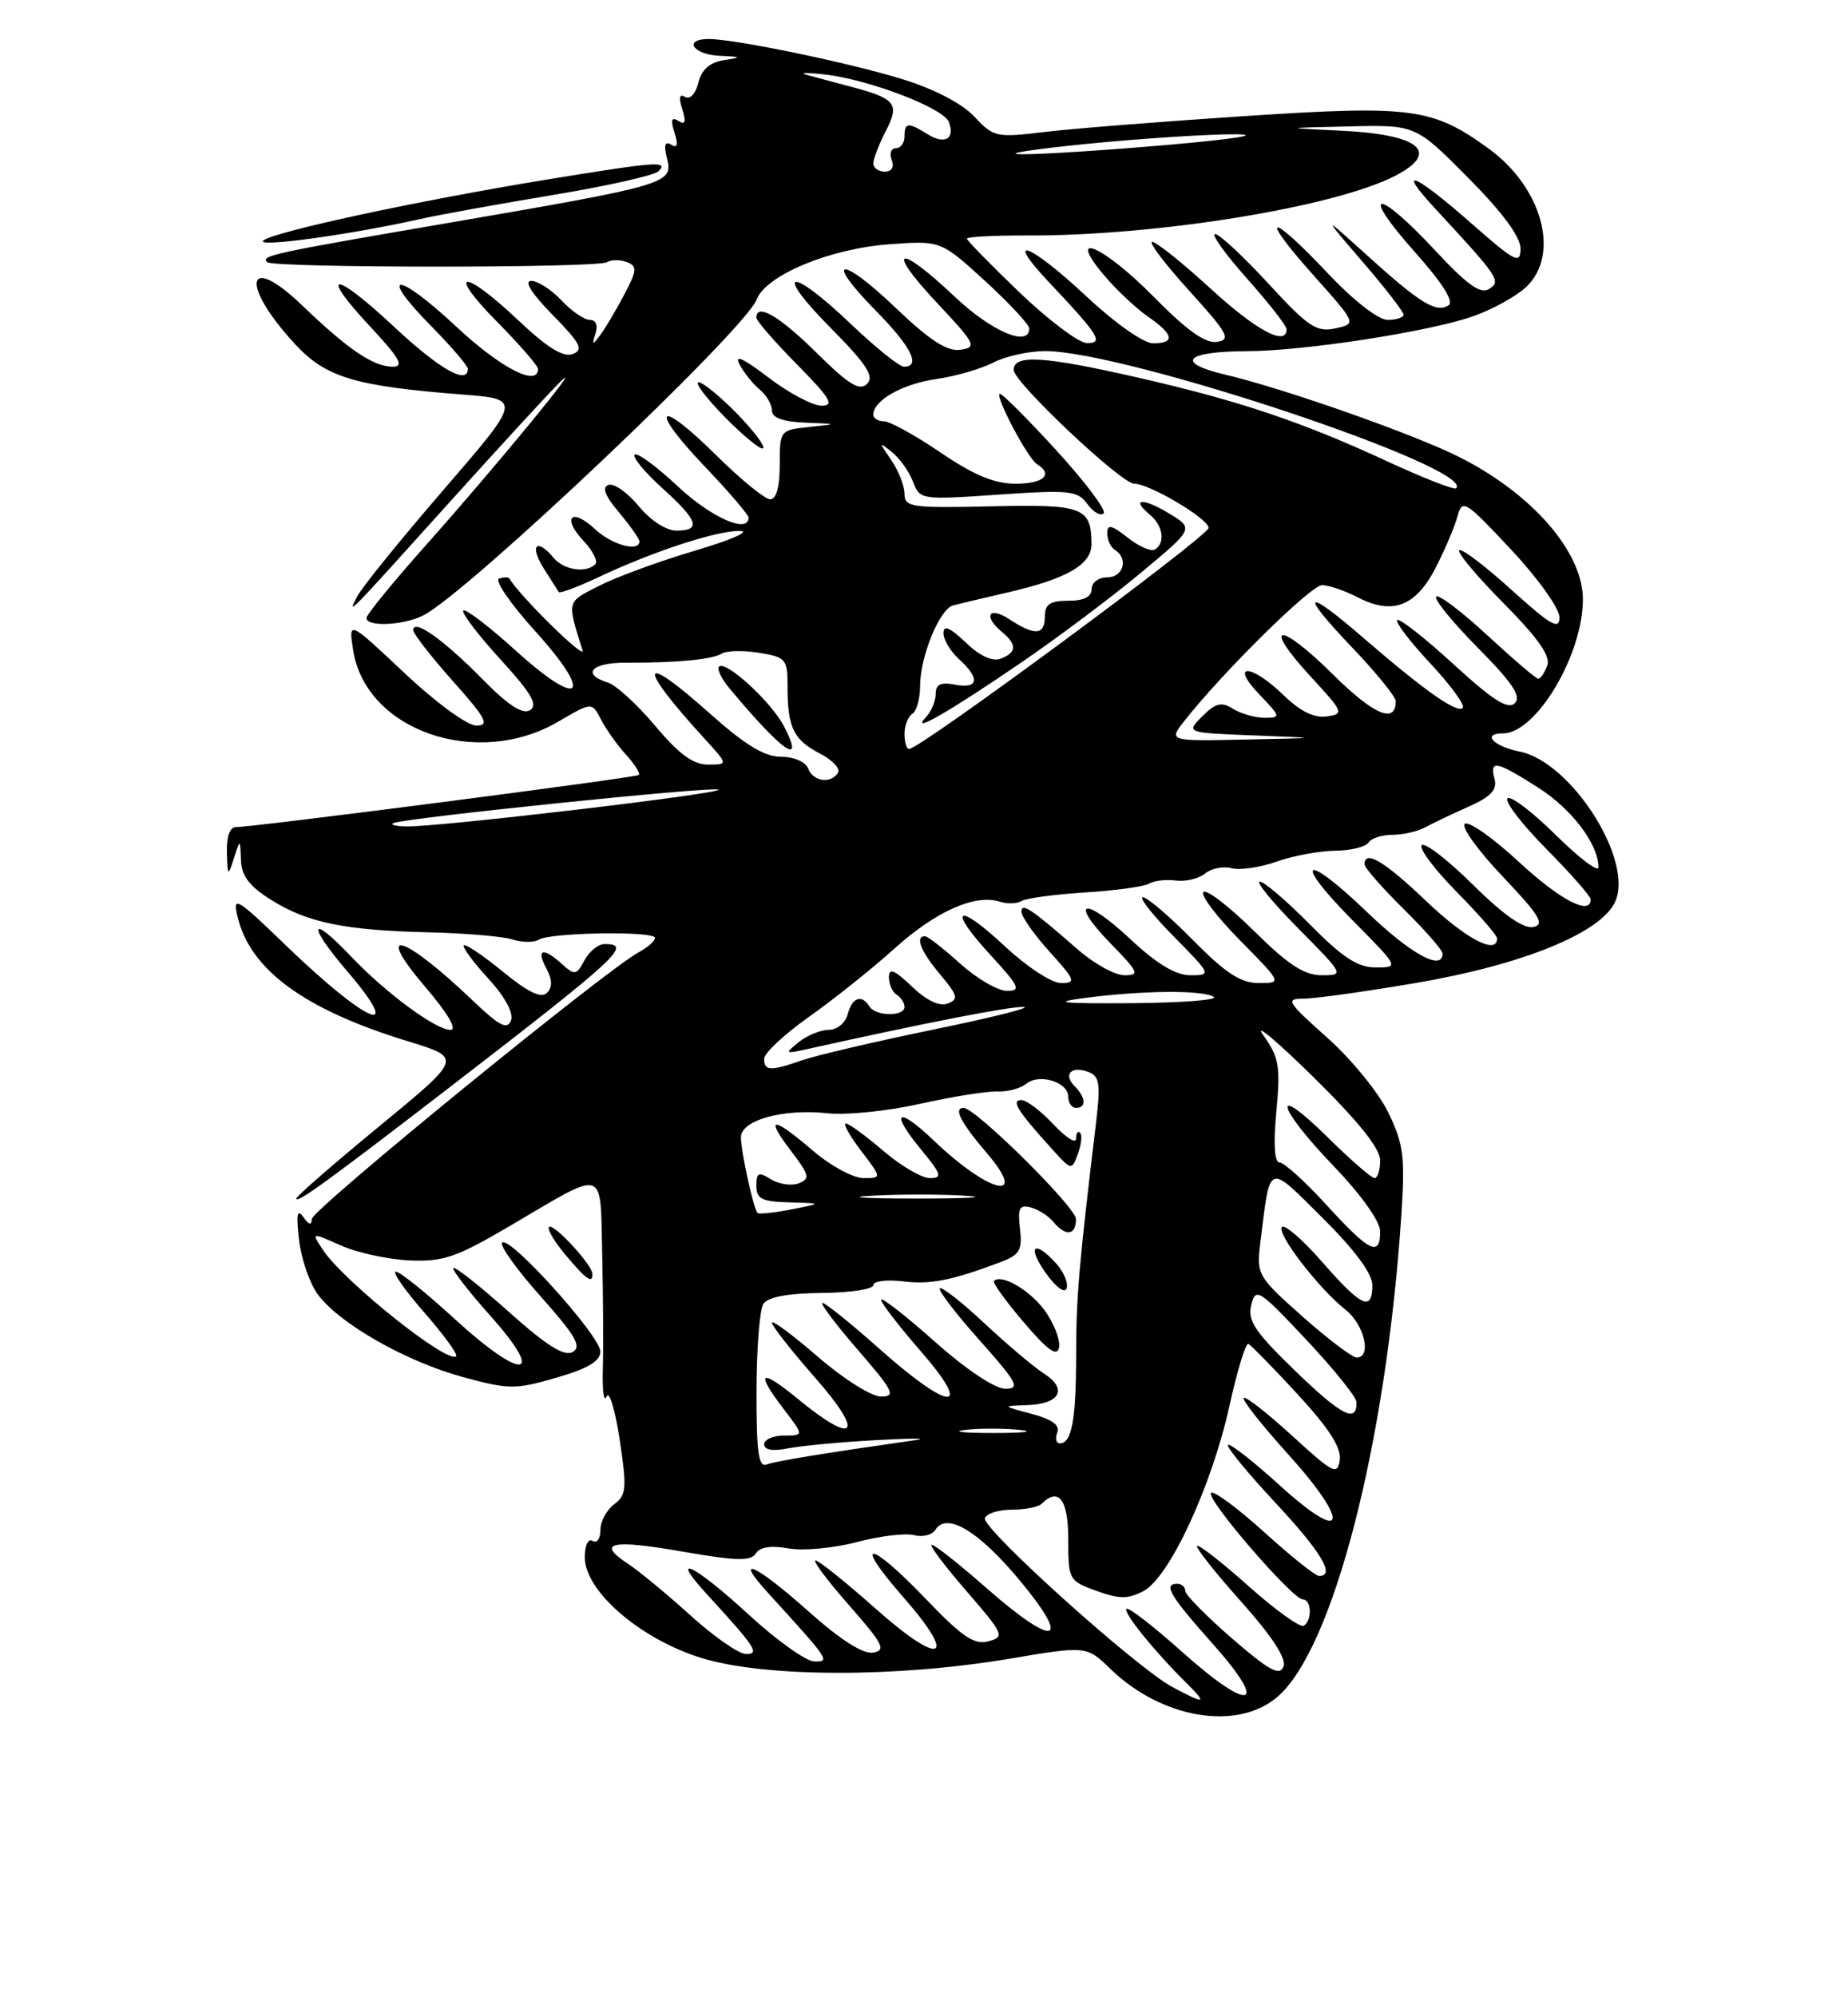 <?xml version="1.0" encoding="UTF-8" standalone="no"?>
<!DOCTYPE svg PUBLIC "-//W3C//DTD SVG 1.1//EN" "http://www.w3.org/Graphics/SVG/1.1/DTD/svg11.dtd" >
<svg xmlns="http://www.w3.org/2000/svg" xmlns:xlink="http://www.w3.org/1999/xlink" version="1.1" viewBox="0 0 237 256">
 <g >
 <path fill="currentColor"
d=" M 163.77 217.54 C 170.94 211.51 177.77 185.07 179.71 155.86 C 180.21 148.25 180.01 146.66 178.05 142.61 C 176.83 140.07 173.30 135.75 170.21 133.00 C 165.04 128.39 164.80 128.00 167.20 128.00 C 168.63 128.00 175.13 127.09 181.65 125.98 C 195.34 123.64 205.33 119.56 207.14 115.58 C 209.56 110.28 201.53 97.66 194.89 96.33 C 191.50 95.65 189.99 94.00 192.75 94.00 C 197.00 94.00 203.00 83.95 203.00 76.82 C 203.00 70.78 196.57 63.35 187.23 58.62 C 181.52 55.72 164.74 49.81 157.14 48.02 C 150.61 46.47 151.97 45.04 160.00 45.01 C 167.35 44.98 183.42 42.49 188.97 40.52 C 191.43 39.65 194.47 37.97 195.72 36.79 C 200.13 32.65 197.80 24.04 190.92 19.05 C 183.70 13.82 181.08 13.47 159.65 14.88 C 149.12 15.57 137.58 16.48 134.01 16.91 C 127.76 17.66 127.42 17.59 124.95 14.94 C 123.37 13.26 119.82 11.41 115.74 10.15 C 108.91 8.04 94.24 5.00 90.89 5.00 C 87.59 5.00 88.85 6.99 92.25 7.15 C 95.13 7.28 95.20 7.35 92.84 7.71 C 91.03 7.99 89.99 8.90 89.56 10.60 C 89.21 12.03 88.48 12.80 87.86 12.42 C 87.14 11.97 87.02 12.50 87.50 14.00 C 88.02 15.63 87.88 16.05 87.00 15.50 C 86.12 14.95 85.98 15.37 86.50 17.00 C 87.00 18.57 86.87 19.04 86.07 18.54 C 85.27 18.05 85.11 18.59 85.55 20.34 C 86.35 23.53 85.63 23.74 57.57 28.56 C 34.83 32.46 33.43 32.77 34.26 33.60 C 35.03 34.36 76.59 34.37 77.82 33.61 C 78.37 33.27 79.52 33.26 80.38 33.59 C 81.76 34.12 81.72 34.62 80.01 37.85 C 78.95 39.86 77.57 42.17 76.94 43.00 C 75.98 44.28 75.89 44.24 76.37 42.75 C 76.71 41.69 76.42 41.00 75.64 41.00 C 74.93 41.00 73.29 39.87 72.00 38.50 C 70.71 37.12 68.96 36.00 68.12 36.00 C 67.16 36.00 68.19 37.64 70.87 40.36 C 74.46 44.03 74.88 44.83 73.44 45.38 C 72.24 45.84 70.16 44.55 66.43 41.02 C 59.36 34.34 57.14 34.56 63.78 41.28 C 66.65 44.19 69.00 46.89 69.00 47.28 C 69.00 49.66 64.18 47.16 58.51 41.86 C 50.92 34.76 48.33 34.72 55.31 41.81 C 57.89 44.43 60.00 46.89 60.00 47.28 C 60.00 49.40 56.34 47.31 50.51 41.86 C 42.76 34.61 40.74 34.66 47.54 41.93 C 51.28 45.94 51.87 47.00 50.36 47.00 C 47.89 47.00 44.64 44.80 38.77 39.16 C 31.59 32.26 30.73 36.38 37.77 44.03 C 41.75 48.37 45.42 49.48 59.21 50.56 C 66.92 51.16 66.92 51.16 56.90 62.76 C 51.39 69.14 46.40 75.29 45.82 76.43 C 44.52 78.96 44.20 79.29 57.99 64.00 C 64.19 57.12 70.40 50.38 71.79 49.00 C 75.48 45.35 63.36 60.09 54.55 69.96 C 50.40 74.62 47.00 78.78 47.00 79.21 C 47.00 80.39 51.82 80.16 54.32 78.86 C 60.15 75.83 95.53 42.31 97.03 38.40 C 98.23 35.27 106.41 31.87 114.04 31.31 C 120.65 30.83 120.65 30.83 126.33 36.01 C 129.45 38.87 132.00 41.61 132.00 42.10 C 132.00 44.56 127.15 42.49 122.41 38.00 C 115.15 31.14 113.48 31.68 120.10 38.75 C 125.13 44.10 125.34 44.52 123.17 44.83 C 121.46 45.07 119.26 43.65 114.87 39.46 C 107.76 32.67 105.57 32.97 112.31 39.81 C 116.85 44.42 118.15 47.00 115.93 47.00 C 115.33 47.00 112.26 44.52 109.09 41.50 C 101.28 34.05 99.05 34.48 106.49 41.99 C 111.15 46.70 112.16 48.24 111.20 49.20 C 110.24 50.16 108.85 49.30 104.71 45.21 C 99.94 40.50 97.00 38.79 97.00 40.72 C 97.00 41.11 99.35 43.81 102.22 46.72 C 106.49 51.05 107.06 52.00 105.36 52.00 C 104.22 52.00 101.15 50.37 98.54 48.38 C 95.31 45.91 94.13 45.38 94.84 46.71 C 95.42 47.78 96.59 49.25 97.45 49.95 C 98.30 50.66 99.00 51.86 99.00 52.62 C 99.00 53.55 100.39 54.05 103.25 54.17 C 107.50 54.34 107.50 54.34 103.75 54.73 C 100.04 55.12 100.00 55.17 100.00 59.56 C 100.00 62.39 99.56 64.00 98.78 64.00 C 98.11 64.00 94.97 61.44 91.81 58.31 C 84.30 50.88 83.09 52.14 90.38 59.79 C 93.47 63.03 96.00 65.98 96.00 66.34 C 96.00 68.46 91.22 66.35 86.94 62.35 C 84.21 59.79 81.71 57.96 81.40 58.27 C 81.08 58.59 82.66 60.51 84.91 62.54 C 89.55 66.73 89.98 68.00 86.75 68.01 C 85.43 68.01 83.43 66.71 81.91 64.87 C 80.49 63.14 78.75 61.92 78.05 62.15 C 77.16 62.45 77.57 63.53 79.39 65.68 C 80.82 67.39 82.00 69.06 82.00 69.39 C 82.00 70.81 78.45 69.83 76.32 67.83 C 73.30 65.00 72.00 66.31 74.84 69.33 C 76.04 70.60 76.71 71.95 76.34 72.32 C 75.17 73.50 72.29 73.06 71.00 71.50 C 68.86 68.92 67.87 69.86 69.67 72.75 C 70.62 74.26 71.51 75.67 71.66 75.88 C 71.80 76.09 74.08 75.24 76.71 74.00 C 83.77 70.67 91.95 67.99 94.91 68.05 C 96.33 68.08 93.76 69.21 89.19 70.56 C 84.62 71.91 79.06 73.95 76.84 75.08 C 72.62 77.23 72.70 76.92 74.71 83.36 C 75.14 84.74 66.63 76.38 65.33 74.15 C 65.22 73.95 64.62 73.96 64.01 74.16 C 63.39 74.37 65.45 77.37 68.58 80.83 C 76.23 89.28 74.57 91.02 66.14 83.39 C 62.72 80.29 59.69 77.98 59.42 78.25 C 59.14 78.52 61.27 81.32 64.13 84.46 C 68.15 88.85 69.03 90.36 67.98 91.02 C 67.01 91.61 65.16 90.40 61.76 86.94 C 56.85 81.96 53.00 79.24 53.00 80.77 C 53.00 81.22 55.29 84.17 58.08 87.30 C 62.34 92.08 62.83 93.00 61.10 93.00 C 59.93 93.00 55.93 90.08 51.86 86.25 C 44.68 79.50 44.68 79.50 45.30 83.39 C 46.94 93.66 61.21 98.59 71.62 92.48 C 75.91 89.97 75.91 89.97 77.08 92.23 C 77.72 93.48 79.17 95.51 80.30 96.75 C 81.42 97.98 82.15 99.14 81.92 99.33 C 81.48 99.69 32.41 106.03 30.25 106.01 C 29.48 106.00 29.04 107.26 29.10 109.25 C 29.19 112.33 29.24 112.37 30.00 110.00 C 30.80 107.50 30.80 107.50 30.90 110.24 C 30.97 112.26 31.98 113.59 34.75 115.33 C 39.44 118.27 44.18 119.24 55.00 119.50 C 59.67 119.61 64.51 120.02 65.74 120.42 C 66.97 120.81 68.49 120.82 69.10 120.44 C 70.60 119.51 84.00 119.31 84.00 120.21 C 84.00 120.61 83.08 121.42 81.95 122.03 C 77.73 124.29 40.00 155.06 39.98 156.25 C 39.97 157.10 39.62 157.01 38.91 156.00 C 38.11 154.88 37.97 155.62 38.35 158.91 C 38.63 161.34 39.71 164.49 40.76 165.91 C 43.51 169.65 52.09 174.53 59.40 176.51 C 65.30 178.11 66.10 178.11 71.36 176.58 C 75.41 175.41 77.00 174.46 76.99 173.22 C 76.98 171.22 65.34 158.33 64.40 159.27 C 64.05 159.62 66.27 162.73 69.35 166.18 C 73.83 171.21 74.64 172.62 73.44 173.29 C 72.36 173.90 70.08 172.46 65.24 168.13 C 61.55 164.83 58.36 162.31 58.14 162.52 C 57.93 162.73 60.09 165.52 62.93 168.70 C 70.13 176.77 67.01 177.02 58.34 169.08 C 54.69 165.73 51.29 163.00 50.78 163.00 C 50.26 163.00 51.89 165.34 54.39 168.20 C 56.89 171.06 58.74 173.59 58.50 173.83 C 57.44 174.89 44.10 164.25 41.43 160.22 C 39.91 157.94 39.91 157.94 43.71 159.63 C 45.79 160.56 49.75 161.42 52.50 161.55 C 56.86 161.74 58.52 161.17 65.50 157.07 C 77.89 149.79 76.96 149.50 77.23 160.78 C 77.35 166.13 77.39 172.75 77.31 175.50 C 77.23 178.25 77.45 179.82 77.79 179.00 C 78.13 178.18 78.88 180.65 79.47 184.50 C 80.41 190.77 80.34 191.64 78.76 192.81 C 77.79 193.53 77.00 195.01 77.00 196.12 C 77.00 197.22 76.55 197.84 76.00 197.50 C 75.43 197.15 75.00 198.05 75.00 199.61 C 75.00 203.96 82.17 210.13 90.03 212.53 C 98.14 215.00 114.96 215.04 129.42 212.61 C 139.34 210.94 139.34 210.94 142.42 213.92 C 148.99 220.27 158.59 221.90 163.77 217.54 Z  M 75.97 163.25 C 75.92 162.07 70.95 156.71 70.41 157.26 C 70.14 157.53 71.10 159.16 72.55 160.87 C 75.21 164.04 76.03 164.61 75.97 163.25 Z  M 57.85 139.22 C 79.38 122.63 81.14 121.00 77.54 121.00 C 76.73 121.00 75.57 121.94 74.96 123.08 C 73.93 125.00 73.70 125.04 72.09 123.58 C 69.65 121.37 68.72 121.61 70.06 124.11 C 70.84 125.58 70.87 126.53 70.14 127.26 C 69.40 128.00 67.70 127.17 64.49 124.54 C 61.96 122.47 59.71 120.96 59.49 121.17 C 59.27 121.39 60.67 123.30 62.61 125.41 C 64.78 127.78 65.89 129.84 65.53 130.80 C 65.05 132.02 64.04 131.50 60.71 128.32 C 51.73 119.74 47.77 118.57 54.54 126.50 C 57.43 129.88 58.68 132.00 57.77 132.00 C 55.88 132.00 49.48 127.28 45.05 122.62 C 39.68 116.98 39.30 118.37 44.54 124.50 C 52.10 133.35 47.05 131.20 36.63 121.14 C 30.36 115.09 29.82 114.76 30.45 117.44 C 32.05 124.30 39.03 129.41 52.37 133.48 C 59.30 135.60 59.30 135.60 48.65 144.35 C 42.79 149.17 38.00 153.34 38.00 153.62 C 38.00 154.32 41.99 151.43 57.85 139.22 Z  M 94.48 52.98 C 92.34 50.79 90.14 49.00 89.59 49.00 C 89.04 49.00 90.56 51.02 92.98 53.48 C 95.40 55.94 97.60 57.73 97.87 57.46 C 98.15 57.19 96.62 55.17 94.48 52.98 Z  M 53.87 28.08 C 56.42 27.51 64.12 26.12 70.99 24.98 C 77.86 23.84 83.92 22.48 84.44 21.96 C 85.80 20.60 84.25 20.71 70.29 22.99 C 53.68 25.70 34.85 29.75 33.75 30.85 C 32.86 31.74 45.02 30.07 53.87 28.08 Z  M 150.32 216.21 C 145.69 213.72 125.87 195.88 126.31 194.59 C 126.52 193.99 128.07 193.50 129.76 193.50 C 131.44 193.50 133.17 193.16 133.58 192.75 C 135.77 190.57 137.00 192.20 137.00 197.30 C 137.00 202.48 137.08 202.63 140.62 203.91 C 143.59 204.98 144.66 204.98 146.68 203.91 C 149.99 202.13 155.39 190.50 157.66 180.25 C 158.66 175.71 159.76 172.11 160.09 172.25 C 160.43 172.39 163.27 175.30 166.42 178.71 C 170.45 183.08 172.05 185.58 171.82 187.13 C 171.53 189.13 170.97 188.84 165.72 184.03 C 162.53 181.12 159.74 178.93 159.50 179.17 C 159.26 179.41 161.78 182.61 165.11 186.29 C 173.28 195.34 172.67 198.13 164.21 190.46 C 160.75 187.32 157.72 184.95 157.48 185.19 C 157.24 185.43 159.96 188.74 163.52 192.56 C 169.46 198.93 171.30 202.00 169.17 202.00 C 168.71 202.00 165.54 199.47 162.13 196.38 C 158.71 193.28 155.64 191.02 155.31 191.35 C 154.60 192.07 165.76 205.00 167.08 205.00 C 168.21 205.00 168.30 207.70 167.20 208.38 C 166.75 208.65 163.58 206.38 160.15 203.32 C 156.72 200.26 153.73 197.93 153.52 198.14 C 153.31 198.36 155.85 201.57 159.17 205.28 C 163.15 209.74 165.00 212.57 164.60 213.61 C 164.12 214.86 162.75 214.12 158.00 210.00 C 154.70 207.14 152.00 204.40 152.00 203.90 C 152.00 203.41 151.55 203.00 151.00 203.00 C 149.13 203.00 150.01 204.50 155.49 210.65 C 162.87 218.91 160.44 219.62 151.65 211.77 C 147.95 208.46 144.71 205.95 144.46 206.20 C 144.01 206.66 148.03 211.64 152.19 215.75 C 154.88 218.41 154.57 218.49 150.32 216.21 Z  M 96.02 206.95 C 89.09 200.58 85.67 198.88 90.58 204.25 C 96.95 211.20 97.48 212.00 95.67 212.00 C 94.76 212.00 91.57 209.78 88.56 207.06 C 85.56 204.34 81.96 201.37 80.56 200.45 C 76.40 197.72 78.38 197.27 87.52 198.87 C 94.41 200.07 96.31 200.12 96.93 199.11 C 97.44 198.29 98.88 198.06 101.10 198.46 C 102.97 198.80 106.91 198.44 109.85 197.66 C 112.79 196.88 116.10 196.48 117.20 196.76 C 118.30 197.05 119.54 196.75 119.95 196.09 C 121.39 193.75 125.52 196.23 130.81 202.60 C 137.59 210.77 135.28 211.25 126.46 203.50 C 123.01 200.47 119.88 198.00 119.50 198.00 C 119.11 198.00 121.10 200.65 123.90 203.88 C 128.75 209.48 128.89 209.80 126.75 210.37 C 124.94 210.85 123.39 209.80 118.77 204.98 C 111.45 197.34 109.22 197.16 115.87 204.74 C 122.96 212.83 120.72 213.68 112.23 206.13 C 108.43 202.76 104.99 200.00 104.58 200.00 C 104.17 200.00 106.11 202.59 108.89 205.75 C 113.27 210.73 113.68 211.54 111.96 211.82 C 110.68 212.03 107.77 210.17 103.74 206.58 C 96.89 200.47 93.89 199.12 98.57 204.25 C 106.39 212.82 106.52 213.00 104.42 212.95 C 103.37 212.93 99.58 210.23 96.02 206.95 Z  M 97.02 178.36 C 97.02 172.94 97.42 167.89 97.89 167.14 C 98.46 166.24 100.95 165.77 105.37 165.72 C 109.02 165.69 112.00 165.24 112.00 164.72 C 112.00 164.20 113.69 163.99 115.75 164.23 C 119.33 164.67 122.05 164.13 128.34 161.76 C 130.78 160.83 131.13 160.23 130.81 157.49 C 130.50 154.85 130.74 154.38 132.19 154.76 C 133.15 155.01 134.45 155.84 135.09 156.61 C 136.67 158.52 138.00 158.35 137.99 156.25 C 137.98 154.73 125.11 142.00 123.57 142.00 C 122.24 142.00 123.22 143.90 126.58 147.82 C 132.03 154.19 126.84 152.96 119.77 146.20 C 115.08 141.72 114.06 142.40 118.10 147.31 C 120.75 150.52 120.90 151.00 119.25 151.00 C 118.21 151.00 115.52 149.43 113.27 147.50 C 111.02 145.57 108.86 144.00 108.47 144.00 C 108.08 144.00 108.96 145.57 110.43 147.50 C 113.10 151.00 113.10 151.00 110.73 151.00 C 109.43 151.00 106.52 149.43 104.27 147.50 C 99.06 143.04 98.03 143.04 101.44 147.51 C 103.81 150.62 103.92 151.09 102.43 151.67 C 101.50 152.02 99.89 151.79 98.87 151.15 C 97.28 150.16 97.00 150.28 97.00 151.99 C 97.00 153.67 97.70 154.02 101.25 154.11 C 105.50 154.23 105.50 154.23 101.50 155.01 C 99.30 155.44 97.35 155.65 97.16 155.47 C 96.65 155.00 95.05 147.74 95.02 145.80 C 94.99 143.58 100.40 142.07 106.14 142.69 C 108.54 142.95 113.88 142.41 118.00 141.48 C 122.12 140.56 126.58 139.85 127.90 139.90 C 129.21 139.96 130.88 139.51 131.60 138.92 C 133.26 137.54 137.00 138.68 137.00 140.57 C 137.00 141.36 137.45 142.00 138.00 142.00 C 139.35 142.00 139.26 140.66 137.82 139.22 C 136.30 137.70 137.41 136.56 139.59 137.40 C 141.01 137.94 141.16 138.93 140.58 143.77 C 138.38 162.06 138.01 166.26 138.01 173.67 C 138.00 182.02 137.45 185.00 135.92 185.00 C 135.45 185.00 135.30 184.38 135.59 183.61 C 135.96 182.67 134.92 181.91 132.31 181.22 C 128.50 180.21 128.50 180.21 131.69 180.10 C 135.92 179.97 136.98 178.05 133.92 176.08 C 132.59 175.22 129.13 172.31 126.24 169.60 C 123.35 166.90 120.78 164.89 120.53 165.13 C 120.29 165.38 122.58 168.37 125.63 171.79 C 130.49 177.25 130.89 178.00 128.92 178.00 C 127.59 178.00 123.88 175.52 119.84 171.92 C 116.08 168.58 113.00 166.19 113.00 166.60 C 113.00 167.01 115.28 169.97 118.07 173.17 C 124.94 181.07 121.89 180.97 112.92 173.00 C 109.21 169.70 105.86 167.00 105.49 167.00 C 105.11 167.00 107.14 169.70 110.00 173.00 C 114.59 178.29 114.94 179.00 112.98 179.00 C 111.76 179.00 108.14 176.72 104.89 173.90 C 101.65 171.10 99.00 169.13 99.00 169.54 C 99.00 169.95 101.51 173.14 104.58 176.64 C 110.93 183.86 109.73 185.37 102.42 179.38 C 97.43 175.29 96.79 175.73 100.55 180.66 C 103.10 184.00 103.10 184.00 100.55 184.00 C 99.15 184.00 98.00 184.51 98.00 185.12 C 98.00 185.84 99.09 186.03 101.01 185.65 C 102.67 185.32 107.73 184.84 112.26 184.59 C 116.79 184.34 119.15 184.33 117.50 184.57 C 105.46 186.29 99.45 187.28 98.31 187.71 C 97.28 188.11 97.00 186.09 97.02 178.36 Z  M 134.05 168.06 C 132.16 165.41 128.44 163.22 127.47 164.19 C 127.27 164.40 128.99 166.78 131.29 169.48 C 134.40 173.12 135.58 173.95 135.82 172.70 C 136.00 171.77 135.20 169.69 134.05 168.06 Z  M 135.45 161.94 C 132.62 158.82 131.66 159.71 134.12 163.17 C 135.44 165.02 136.56 165.83 136.79 165.12 C 137.02 164.44 136.41 163.01 135.45 161.94 Z  M 138.52 145.19 C 138.23 144.90 138.00 145.24 138.00 145.94 C 138.00 146.64 136.69 145.81 135.10 144.11 C 133.50 142.40 131.65 141.00 130.98 141.00 C 129.62 141.00 130.49 142.39 134.92 147.28 C 137.42 150.04 137.44 150.05 138.24 147.89 C 138.68 146.69 138.81 145.47 138.52 145.19 Z  M 123.73 183.28 C 125.50 183.06 128.65 183.05 130.73 183.27 C 132.80 183.49 131.35 183.67 127.50 183.67 C 123.65 183.68 121.95 183.50 123.73 183.28 Z  M 166.16 175.76 C 160.92 170.70 159.97 169.27 160.47 167.26 C 161.04 164.99 161.43 165.23 167.49 171.68 C 171.02 175.43 173.93 179.04 173.96 179.69 C 174.06 182.48 172.08 181.48 166.16 175.76 Z  M 167.05 168.75 C 161.35 163.70 161.14 163.35 161.61 159.50 C 162.93 148.80 162.45 149.01 169.61 156.10 C 173.74 160.20 176.00 163.25 176.00 164.72 C 176.00 168.15 174.61 167.52 169.61 161.80 C 167.11 158.94 164.77 156.90 164.41 157.26 C 163.64 158.03 169.11 165.16 172.57 167.88 C 174.97 169.76 175.95 174.00 173.99 174.00 C 173.44 174.00 170.31 171.64 167.05 168.75 Z  M 170.17 154.50 C 167.41 151.47 164.68 149.00 164.11 149.00 C 163.44 149.00 163.29 146.69 163.69 142.45 C 164.23 136.66 164.03 135.52 162.02 132.70 C 160.76 130.94 163.62 133.32 168.37 137.98 C 174.19 143.70 177.00 147.20 177.00 148.73 C 177.00 149.98 176.68 151.00 176.28 151.00 C 175.89 151.00 173.19 148.65 170.28 145.78 C 162.99 138.58 163.61 141.72 171.00 149.42 C 174.56 153.13 177.00 156.55 177.00 157.83 C 177.00 161.15 175.65 160.49 170.17 154.50 Z  M 111.79 153.26 C 115.25 153.06 120.65 153.06 123.79 153.26 C 126.93 153.46 124.10 153.62 117.50 153.62 C 110.90 153.62 108.33 153.45 111.79 153.26 Z  M 98.00 135.70 C 98.00 134.98 100.59 132.57 103.75 130.33 C 106.91 128.10 111.85 124.16 114.71 121.58 C 120.02 116.80 125.04 114.56 128.22 115.57 C 129.19 115.88 130.45 115.84 131.03 115.48 C 131.60 115.13 135.27 114.63 139.18 114.39 C 143.09 114.14 146.79 113.63 147.39 113.25 C 148.00 112.87 149.54 112.70 150.80 112.86 C 152.07 113.02 153.75 112.62 154.55 111.96 C 155.34 111.30 156.87 111.00 157.95 111.28 C 159.04 111.56 161.63 111.18 163.71 110.44 C 165.79 109.70 169.16 109.07 171.19 109.04 C 173.22 109.02 175.16 108.55 175.50 108.00 C 175.84 107.45 177.22 107.00 178.57 107.00 C 179.92 107.00 181.81 106.57 182.76 106.05 C 183.72 105.53 186.22 104.33 188.33 103.40 C 191.20 102.12 192.03 101.24 191.67 99.85 C 191.02 97.35 191.83 97.50 197.25 100.94 C 201.57 103.68 205.00 108.21 205.00 111.17 C 205.00 111.86 202.54 110.00 199.52 107.02 C 196.51 104.05 193.73 101.94 193.33 102.33 C 192.94 102.73 195.18 105.64 198.31 108.81 C 201.44 111.97 204.00 114.88 204.00 115.28 C 204.00 117.41 200.08 115.36 194.81 110.49 C 191.54 107.45 188.41 105.25 187.87 105.58 C 187.32 105.92 189.49 108.95 192.69 112.32 C 197.48 117.36 198.17 118.51 196.63 118.82 C 195.39 119.07 192.78 117.24 188.90 113.40 C 185.69 110.22 182.73 107.94 182.33 108.33 C 181.94 108.73 183.95 111.41 186.81 114.31 C 189.66 117.20 192.00 119.89 192.00 120.28 C 192.00 122.45 187.99 120.34 182.91 115.50 C 177.56 110.39 175.00 108.87 175.00 110.79 C 175.00 111.22 177.25 113.79 180.00 116.50 C 182.75 119.21 185.00 121.78 185.00 122.21 C 185.00 124.53 180.94 122.30 175.29 116.88 C 167.17 109.08 165.65 110.07 173.53 118.03 C 179.44 124.00 179.44 124.00 176.43 124.00 C 174.12 124.00 172.19 122.74 168.00 118.50 C 165.01 115.47 162.12 113.00 161.57 113.00 C 161.01 113.00 163.23 115.70 166.50 119.00 C 172.40 124.96 172.42 125.00 169.50 125.00 C 167.26 125.00 165.18 123.64 160.81 119.31 C 157.64 116.18 154.73 113.94 154.33 114.33 C 153.94 114.73 156.05 117.51 159.02 120.52 C 164.43 126.00 164.43 126.00 161.43 126.00 C 159.12 126.00 157.18 124.74 153.00 120.50 C 150.01 117.47 147.12 115.00 146.57 115.00 C 146.02 115.00 147.79 117.25 150.50 120.00 C 155.36 124.93 155.39 125.00 152.67 125.00 C 150.77 125.00 148.37 123.56 144.94 120.35 C 138.99 114.78 136.97 115.34 142.52 121.02 C 146.02 124.61 146.19 125.00 144.21 125.00 C 143.00 125.00 140.32 123.53 138.25 121.72 C 132.20 116.44 131.00 115.64 131.00 116.87 C 131.00 117.49 132.63 119.80 134.62 122.00 C 137.92 125.65 138.04 126.00 136.07 126.00 C 134.88 126.00 131.68 123.91 128.94 121.35 C 122.72 115.53 121.38 116.28 127.04 122.42 C 130.73 126.43 130.99 127.00 129.13 127.00 C 127.96 127.00 125.26 125.42 123.13 123.50 C 121.00 121.58 118.97 120.00 118.63 120.00 C 117.31 120.00 118.09 121.96 120.59 124.92 C 122.84 127.60 122.96 128.08 121.53 128.63 C 120.48 129.03 118.82 128.24 116.94 126.44 C 114.71 124.31 114.00 124.02 114.00 125.25 C 114.00 126.15 114.45 127.16 115.00 127.50 C 115.55 127.84 116.00 128.54 116.00 129.06 C 116.00 130.32 112.28 130.27 111.50 129.00 C 110.51 127.40 109.28 127.84 108.71 130.00 C 108.42 131.12 107.35 132.00 106.28 132.00 C 105.24 132.00 103.51 132.71 102.44 133.57 C 100.60 135.06 100.65 135.10 103.50 134.47 C 118.52 131.13 129.39 129.01 131.25 129.06 C 132.49 129.10 127.34 130.39 119.81 131.94 C 112.28 133.49 104.68 135.27 102.91 135.88 C 98.79 137.32 98.00 137.29 98.00 135.70 Z  M 139.00 127.93 C 146.42 126.94 154.25 126.87 155.64 127.77 C 156.27 128.17 151.54 128.53 145.14 128.58 C 136.17 128.64 134.76 128.49 139.00 127.93 Z  M 50.50 105.48 C 52.43 104.79 90.97 100.82 92.11 101.20 C 93.40 101.63 55.85 106.06 52.00 105.93 C 50.62 105.88 49.95 105.68 50.50 105.48 Z  M 103.64 98.50 C 103.31 97.64 101.82 97.00 100.16 97.00 C 98.05 97.00 95.55 95.48 91.02 91.44 C 81.93 83.32 81.60 85.12 90.42 94.75 C 93.39 98.00 93.39 98.00 90.79 98.00 C 88.89 98.00 87.06 96.65 84.04 93.05 C 81.76 90.33 79.02 87.82 77.95 87.48 C 74.52 86.40 75.86 84.92 80.25 84.94 C 86.74 84.97 91.38 84.53 92.59 83.76 C 93.20 83.39 95.33 83.34 97.34 83.67 C 100.80 84.23 101.00 84.46 101.00 88.05 C 101.00 93.25 101.77 94.83 105.15 96.58 C 106.76 97.41 107.80 98.52 107.47 99.04 C 106.57 100.51 104.28 100.18 103.64 98.50 Z  M 100.56 93.12 C 98.94 89.98 93.07 84.59 92.21 85.45 C 91.92 85.75 92.53 87.00 93.56 88.24 C 100.33 96.36 103.31 98.44 100.56 93.12 Z  M 116.00 94.06 C 116.00 92.99 116.45 91.84 117.00 91.50 C 117.55 91.16 118.00 89.54 118.00 87.91 C 118.00 84.18 120.49 78.09 122.20 77.61 C 122.92 77.41 125.97 76.69 129.00 75.99 C 136.81 74.21 140.00 72.38 139.98 69.72 C 139.95 65.01 138.91 64.62 127.08 64.90 C 116.87 65.13 116.00 65.01 116.00 63.30 C 116.00 62.28 115.23 60.33 114.30 58.97 C 112.67 56.60 112.67 56.56 114.40 57.96 C 115.40 58.76 116.61 60.47 117.10 61.76 C 117.97 64.06 118.13 64.08 128.03 63.40 C 137.18 62.77 138.19 62.88 139.45 64.60 C 140.21 65.64 141.15 66.18 141.54 65.80 C 141.92 65.41 139.15 61.73 135.38 57.62 C 131.61 53.51 128.38 50.29 128.19 50.47 C 127.69 50.98 131.83 58.78 132.99 59.49 C 135.13 60.82 133.84 62.00 130.25 62.00 C 127.53 62.00 124.89 60.90 120.62 58.00 C 117.38 55.80 114.12 54.00 113.37 54.00 C 112.61 54.00 112.00 53.62 112.00 53.15 C 112.00 51.33 115.72 49.21 120.03 48.59 C 122.52 48.24 125.83 47.28 127.39 46.47 C 128.95 45.66 131.95 45.00 134.05 45.00 C 144.32 45.00 189.31 60.02 186.74 62.59 C 186.51 62.82 182.53 61.27 177.91 59.13 C 166.96 54.06 158.88 51.35 146.00 48.41 C 133.81 45.63 130.00 45.40 130.00 47.42 C 130.00 48.99 143.80 62.00 145.46 62.00 C 147.41 61.99 155.00 66.49 155.00 67.66 C 155.00 68.70 118.00 96.00 116.59 96.00 C 116.26 96.00 116.00 95.13 116.00 94.06 Z  M 131.00 84.90 C 135.68 81.71 142.56 76.54 146.31 73.42 C 153.12 67.75 153.12 67.75 149.95 65.82 C 146.57 63.77 144.93 63.87 147.48 65.98 C 149.16 67.38 149.48 69.58 148.12 70.43 C 147.63 70.73 146.06 70.05 144.62 68.91 C 142.52 67.26 142.00 67.16 142.00 68.37 C 142.00 69.20 142.45 70.16 143.00 70.50 C 144.76 71.59 144.07 74.00 142.00 74.00 C 140.89 74.00 140.00 74.67 140.00 75.50 C 140.00 76.50 139.00 77.00 137.00 77.00 C 134.67 77.00 134.00 77.44 134.00 79.00 C 134.00 81.42 132.74 81.53 129.46 79.38 C 126.81 77.64 126.03 78.95 128.50 81.00 C 130.45 82.62 130.40 83.63 128.34 84.42 C 127.27 84.83 125.65 84.08 123.84 82.34 C 121.80 80.40 121.00 80.06 121.00 81.16 C 121.00 82.00 121.90 83.50 123.00 84.50 C 125.72 86.96 125.51 88.33 122.50 87.76 C 120.64 87.40 120.00 87.71 120.00 88.94 C 120.00 89.85 119.44 91.20 118.75 91.92 C 116.62 94.18 121.63 91.30 131.00 84.90 Z  M 151.92 92.37 C 156.83 86.13 168.12 75.00 169.55 75.00 C 170.40 75.00 172.48 75.71 174.16 76.58 C 178.59 78.87 181.59 77.72 184.14 72.73 C 185.33 70.41 186.59 67.44 186.93 66.14 C 187.53 63.93 187.94 64.18 193.78 70.43 C 197.22 74.10 200.00 77.99 200.00 79.12 C 200.00 80.80 198.90 80.17 193.83 75.59 C 190.44 72.52 187.43 70.24 187.14 70.53 C 186.85 70.82 189.42 73.88 192.85 77.34 C 197.29 81.82 198.89 84.12 198.43 85.32 C 198.08 86.24 197.56 87.00 197.28 87.00 C 197.00 87.00 194.07 84.50 190.77 81.45 C 187.47 78.39 184.51 76.16 184.19 76.47 C 183.87 76.79 186.27 79.74 189.52 83.02 C 193.97 87.52 195.14 89.26 194.27 90.13 C 193.40 91.00 191.47 89.77 186.40 85.13 C 182.71 81.75 179.46 79.20 179.19 79.47 C 178.92 79.75 180.84 82.26 183.45 85.05 C 186.06 87.84 187.93 90.41 187.59 90.74 C 186.87 91.47 182.67 88.51 174.92 81.82 C 167.29 75.22 166.52 75.77 173.35 82.93 C 176.46 86.18 179.00 89.31 179.00 89.87 C 179.00 92.83 176.19 91.64 170.93 86.43 C 164.00 79.57 161.73 79.81 168.10 86.73 C 172.33 91.31 172.41 91.51 170.13 91.83 C 168.55 92.06 166.72 91.16 164.59 89.08 C 160.42 85.04 157.64 84.97 161.50 89.00 C 164.27 91.89 164.29 92.00 162.17 92.00 C 160.96 92.00 159.15 91.48 158.13 90.85 C 156.64 89.92 155.90 90.10 154.19 91.81 C 152.08 93.92 152.08 93.92 160.79 94.26 C 169.50 94.59 169.50 94.59 159.68 94.79 C 149.85 95.00 149.85 95.00 151.92 92.37 Z  M 130.75 37.48 C 127.04 33.92 124.00 30.82 124.00 30.59 C 124.00 30.35 127.49 30.17 131.75 30.18 C 148.35 30.25 171.18 26.54 178.94 22.53 C 184.81 19.50 182.06 17.22 171.96 16.75 C 164.50 16.40 164.50 16.40 173.03 16.20 C 181.55 16.00 181.55 16.00 188.28 22.78 C 192.68 27.21 195.00 30.35 195.00 31.86 C 195.00 33.93 194.34 33.59 188.64 28.58 C 181.36 22.19 178.95 21.22 184.07 26.75 C 192.24 35.57 192.55 36.04 190.97 37.04 C 189.86 37.74 188.15 36.51 183.94 31.98 C 176.55 24.05 174.28 24.25 181.38 32.22 C 185.01 36.29 186.52 38.68 185.76 39.15 C 184.17 40.13 182.14 38.89 175.37 32.77 C 169.54 27.50 169.54 27.50 174.77 33.58 C 177.65 36.92 180.00 39.96 180.00 40.33 C 180.00 40.70 179.08 41.00 177.96 41.00 C 176.76 41.00 173.58 38.52 170.26 35.00 C 162.77 27.06 161.29 27.26 168.42 35.25 C 174.00 41.50 174.00 41.50 171.25 42.09 C 168.84 42.62 167.78 41.90 162.66 36.34 C 159.45 32.86 156.38 30.00 155.83 30.00 C 155.29 30.00 157.13 32.56 159.92 35.70 C 162.71 38.83 165.00 41.76 165.00 42.20 C 165.00 44.44 161.12 42.37 155.26 37.00 C 151.66 33.70 148.29 31.00 147.77 31.00 C 147.25 31.00 149.38 33.81 152.50 37.25 C 157.49 42.75 157.92 43.54 156.07 43.82 C 154.59 44.05 152.20 42.35 147.99 38.07 C 141.49 31.47 136.55 29.35 141.65 35.35 C 143.22 37.20 145.74 39.56 147.25 40.60 C 150.54 42.88 150.75 44.00 147.88 44.00 C 146.66 44.00 143.01 41.43 139.34 38.00 C 132.00 31.14 128.57 29.87 134.60 36.25 C 140.97 43.00 141.59 44.01 139.37 43.97 C 138.34 43.95 134.46 41.03 130.75 37.48 Z  M 112.00 20.95 C 112.00 20.37 112.72 18.51 113.59 16.82 C 115.42 13.29 114.90 12.63 109.00 11.08 C 107.08 10.57 104.60 9.91 103.50 9.61 C 102.40 9.31 103.41 9.28 105.74 9.54 C 111.42 10.18 121.00 13.84 121.69 15.64 C 122.52 17.80 121.16 18.58 118.97 17.21 C 116.45 15.64 116.00 15.68 116.00 17.50 C 116.00 18.32 115.50 19.00 114.89 19.00 C 114.28 19.00 114.05 19.68 114.36 20.50 C 114.71 21.41 114.36 22.00 113.47 22.00 C 112.66 22.00 112.00 21.53 112.00 20.95 Z  M 139.50 18.43 C 146.65 17.73 155.20 17.18 158.50 17.21 C 161.91 17.25 158.23 17.83 150.00 18.55 C 142.03 19.25 133.47 19.80 131.00 19.77 C 128.53 19.74 132.35 19.14 139.50 18.43 Z "/>
</g>
</svg>